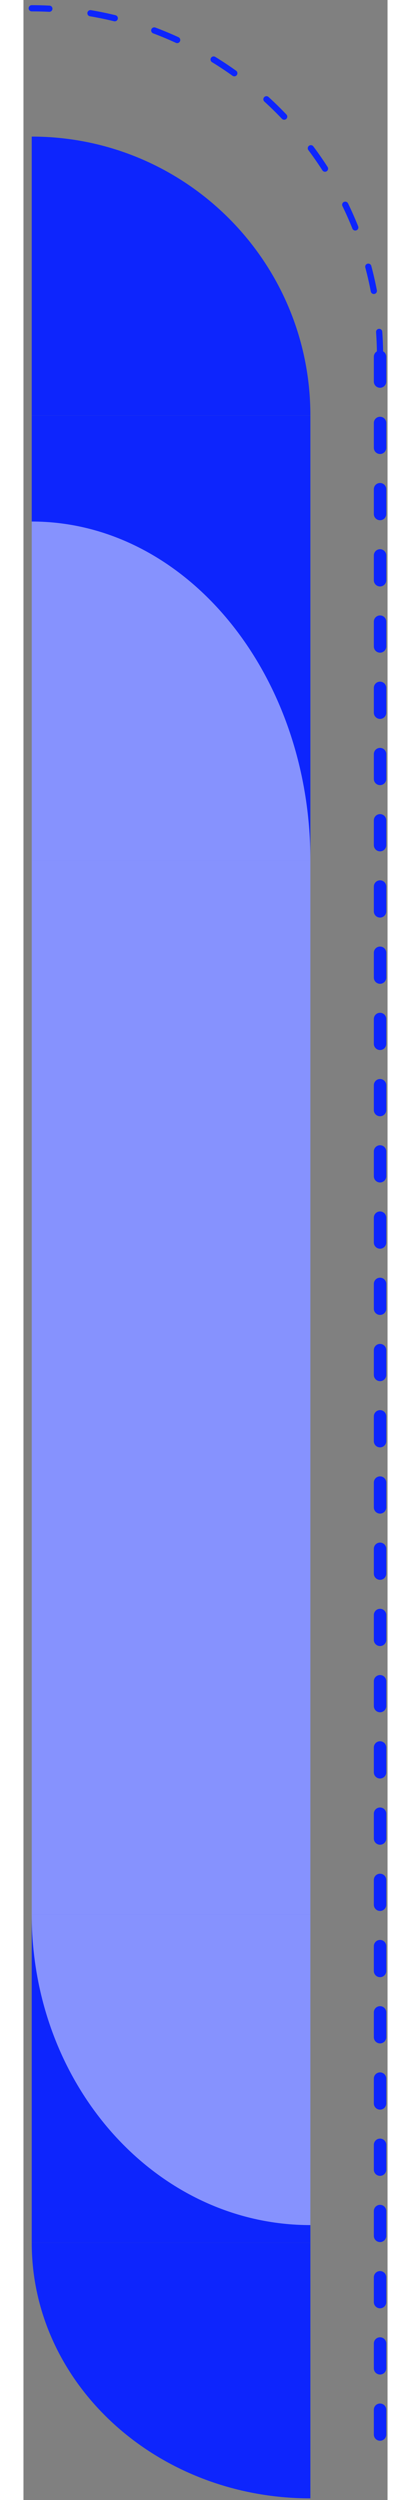 <svg xmlns="http://www.w3.org/2000/svg" width="50" height="304" viewBox="0 0 88 604" fill="none">
  <rect x="0" y="0" width="88" height="604" fill="#808080" stroke="none"/>
  <path d="M69.35 100.35C69.35 63.154 39.197 33 2 33V100.35H69.35Z" fill="#0D25FD"/>
  <path d="M2 541.868C2 575.965 32.154 603.605 69.35 603.605L69.35 541.868L2 541.868Z" fill="#0D25FD"/>
  <rect x="2" y="100.351" width="67.35" height="441.518" fill="#0D25FD"/>
  <path d="M86.188 86.188V589.91" stroke="#0D25FD" stroke-width="3" stroke-linecap="round" stroke-dasharray="6 10"/>
  <path d="M86.188 86.188C86.188 39.692 48.496 2 2 2" stroke="#0D25FD" stroke-width="1.5" stroke-linecap="round" stroke-dasharray="6 10"/>
  <path d="M69.35 207.862C69.35 162.651 39.197 126 2 126V207.862H69.35Z" fill="white" fill-opacity="0.5"/>
  <path d="M2 462.544C2 503.987 32.154 537.584 69.35 537.584L69.35 462.544L2 462.544Z" fill="white" fill-opacity="0.5"/>
  <rect x="2" y="207.862" width="67.35" height="254.682" fill="white" fill-opacity="0.5"/>
</svg>
